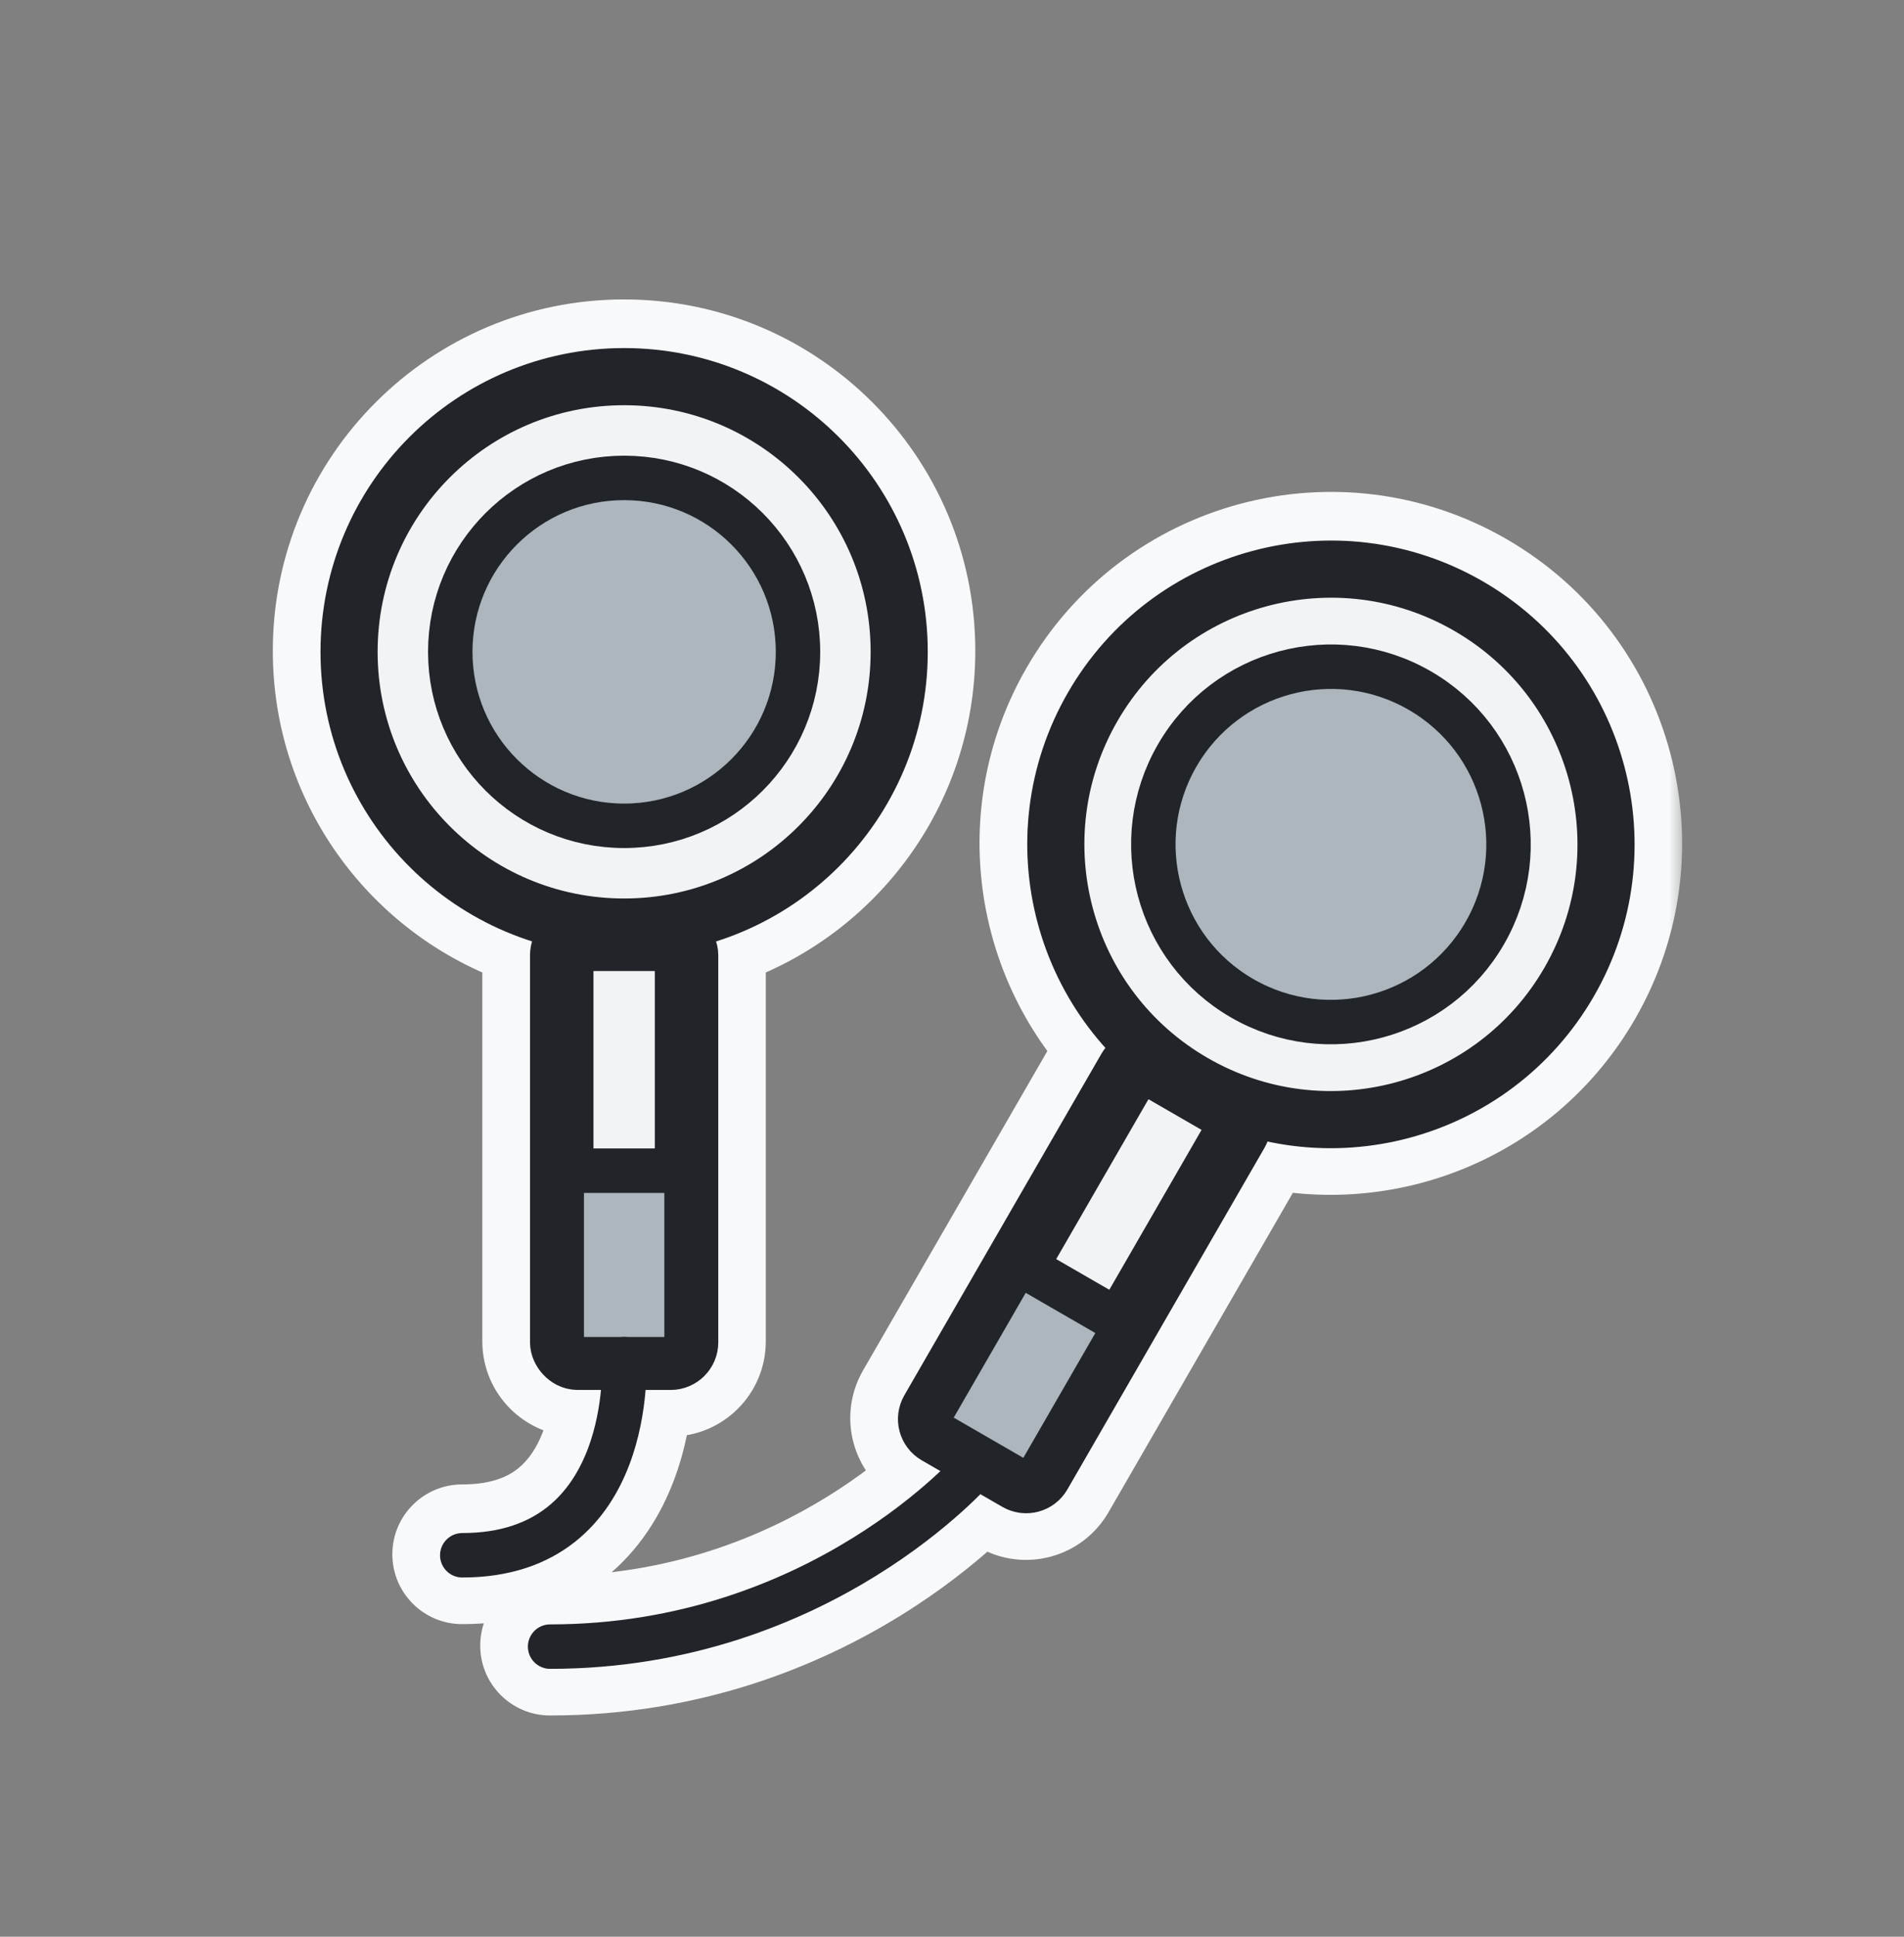 <svg width="60" height="61" viewBox="0 0 60 61" fill="none" xmlns="http://www.w3.org/2000/svg">
<rect x="0" y="0" width="60" height="61" fill="#808080" stroke="none"/>
<mask id="path-1-outside-1_50_2853" maskUnits="userSpaceOnUse" x="8.097" y="8.931" width="45" height="46" fill="black">
<rect fill="white" x="8.097" y="8.931" width="45" height="46"/>
<path fill-rule="evenodd" clip-rule="evenodd" d="M11.897 20.499C11.897 16.209 15.375 12.731 19.666 12.731C23.956 12.731 27.434 16.209 27.434 20.499C27.434 24.79 23.956 28.268 19.666 28.268C15.375 28.268 11.897 24.79 11.897 20.499ZM19.666 10.931C14.381 10.931 10.097 15.215 10.097 20.499C10.097 24.772 12.898 28.39 16.763 29.619C16.721 29.757 16.699 29.902 16.699 30.053V42.247C16.699 43.075 17.371 43.747 18.199 43.747H18.936C18.886 44.276 18.771 44.952 18.517 45.617C18.252 46.308 17.849 46.96 17.241 47.439C16.641 47.911 15.794 48.254 14.564 48.254C14.178 48.254 13.864 48.567 13.864 48.954C13.864 49.341 14.178 49.654 14.564 49.654C16.075 49.654 17.236 49.225 18.107 48.539C18.968 47.861 19.498 46.969 19.824 46.117C20.15 45.265 20.283 44.424 20.337 43.804L20.341 43.747H21.132C21.96 43.747 22.632 43.075 22.632 42.247V30.053C22.632 29.902 22.61 29.757 22.568 29.619C26.434 28.39 29.234 24.772 29.234 20.499C29.234 15.215 24.95 10.931 19.666 10.931ZM18.699 41.747V37.54H20.632V41.747H18.699ZM20.632 30.553V36.14H18.699V30.553H20.632ZM45.822 19.836C42.106 17.691 37.355 18.964 35.21 22.679C33.065 26.395 34.338 31.146 38.054 33.291C41.769 35.436 46.52 34.163 48.665 30.448C50.811 26.732 49.538 21.981 45.822 19.836ZM33.651 21.779C36.294 17.203 42.145 15.635 46.722 18.277C51.298 20.919 52.867 26.771 50.224 31.348C48.097 35.032 43.888 36.767 39.94 35.923C39.913 35.991 39.881 36.058 39.844 36.123L33.633 46.88C33.219 47.598 32.301 47.844 31.584 47.429L30.892 47.03C30.741 47.181 30.545 47.371 30.303 47.588C29.689 48.14 28.781 48.872 27.599 49.603C25.235 51.066 21.76 52.531 17.333 52.531C16.946 52.531 16.633 52.218 16.633 51.831C16.633 51.444 16.946 51.131 17.333 51.131C21.44 51.131 24.663 49.773 26.863 48.413C27.963 47.732 28.804 47.053 29.368 46.546C29.464 46.46 29.552 46.378 29.632 46.303L29.044 45.963C28.327 45.549 28.081 44.632 28.495 43.914L34.706 33.157C34.743 33.092 34.785 33.031 34.83 32.973C32.126 29.976 31.524 25.464 33.651 21.779ZM30.477 44.481L32.581 40.838L34.254 41.804L32.151 45.447L30.477 44.481ZM37.862 35.556L34.954 40.592L33.281 39.625L36.188 34.59L37.862 35.556Z"/>
</mask>
<path fill-rule="evenodd" clip-rule="evenodd" d="M11.897 20.499C11.897 16.209 15.375 12.731 19.666 12.731C23.956 12.731 27.434 16.209 27.434 20.499C27.434 24.79 23.956 28.268 19.666 28.268C15.375 28.268 11.897 24.79 11.897 20.499ZM19.666 10.931C14.381 10.931 10.097 15.215 10.097 20.499C10.097 24.772 12.898 28.39 16.763 29.619C16.721 29.757 16.699 29.902 16.699 30.053V42.247C16.699 43.075 17.371 43.747 18.199 43.747H18.936C18.886 44.276 18.771 44.952 18.517 45.617C18.252 46.308 17.849 46.96 17.241 47.439C16.641 47.911 15.794 48.254 14.564 48.254C14.178 48.254 13.864 48.567 13.864 48.954C13.864 49.341 14.178 49.654 14.564 49.654C16.075 49.654 17.236 49.225 18.107 48.539C18.968 47.861 19.498 46.969 19.824 46.117C20.15 45.265 20.283 44.424 20.337 43.804L20.341 43.747H21.132C21.96 43.747 22.632 43.075 22.632 42.247V30.053C22.632 29.902 22.61 29.757 22.568 29.619C26.434 28.39 29.234 24.772 29.234 20.499C29.234 15.215 24.95 10.931 19.666 10.931ZM18.699 41.747V37.54H20.632V41.747H18.699ZM20.632 30.553V36.14H18.699V30.553H20.632ZM45.822 19.836C42.106 17.691 37.355 18.964 35.21 22.679C33.065 26.395 34.338 31.146 38.054 33.291C41.769 35.436 46.52 34.163 48.665 30.448C50.811 26.732 49.538 21.981 45.822 19.836ZM33.651 21.779C36.294 17.203 42.145 15.635 46.722 18.277C51.298 20.919 52.867 26.771 50.224 31.348C48.097 35.032 43.888 36.767 39.94 35.923C39.913 35.991 39.881 36.058 39.844 36.123L33.633 46.88C33.219 47.598 32.301 47.844 31.584 47.429L30.892 47.03C30.741 47.181 30.545 47.371 30.303 47.588C29.689 48.14 28.781 48.872 27.599 49.603C25.235 51.066 21.76 52.531 17.333 52.531C16.946 52.531 16.633 52.218 16.633 51.831C16.633 51.444 16.946 51.131 17.333 51.131C21.44 51.131 24.663 49.773 26.863 48.413C27.963 47.732 28.804 47.053 29.368 46.546C29.464 46.46 29.552 46.378 29.632 46.303L29.044 45.963C28.327 45.549 28.081 44.632 28.495 43.914L34.706 33.157C34.743 33.092 34.785 33.031 34.83 32.973C32.126 29.976 31.524 25.464 33.651 21.779ZM30.477 44.481L32.581 40.838L34.254 41.804L32.151 45.447L30.477 44.481ZM37.862 35.556L34.954 40.592L33.281 39.625L36.188 34.59L37.862 35.556Z" fill="#F8F9FA"/>
<path d="M16.763 29.619L18.199 30.052C18.436 29.268 17.998 28.438 17.218 28.19L16.763 29.619ZM18.936 43.747L20.43 43.888C20.469 43.467 20.33 43.05 20.046 42.737C19.761 42.425 19.358 42.247 18.936 42.247V43.747ZM18.517 45.617L19.918 46.152L19.918 46.152L18.517 45.617ZM17.241 47.439L18.169 48.618L18.169 48.618L17.241 47.439ZM18.107 48.539L17.179 47.361L17.179 47.361L18.107 48.539ZM19.824 46.117L21.225 46.652L21.225 46.652L19.824 46.117ZM20.337 43.804L21.831 43.934L21.831 43.929L20.337 43.804ZM20.341 43.747V42.247C19.561 42.247 18.912 42.845 18.847 43.622L20.341 43.747ZM22.568 29.619L22.114 28.19C21.333 28.438 20.896 29.268 21.132 30.052L22.568 29.619ZM18.699 37.54V36.04C17.871 36.04 17.199 36.712 17.199 37.54H18.699ZM18.699 41.747H17.199C17.199 42.575 17.871 43.247 18.699 43.247V41.747ZM20.632 37.54H22.132C22.132 36.712 21.46 36.04 20.632 36.04V37.54ZM20.632 41.747V43.247C21.46 43.247 22.132 42.575 22.132 41.747H20.632ZM20.632 36.14V37.64C21.46 37.64 22.132 36.968 22.132 36.14H20.632ZM20.632 30.553H22.132C22.132 29.725 21.46 29.053 20.632 29.053V30.553ZM18.699 36.14H17.199C17.199 36.968 17.871 37.64 18.699 37.64V36.14ZM18.699 30.553V29.053C17.871 29.053 17.199 29.725 17.199 30.553H18.699ZM35.21 22.679L33.911 21.929L33.911 21.929L35.21 22.679ZM45.822 19.836L46.572 18.537L46.572 18.537L45.822 19.836ZM38.054 33.291L38.804 31.992L38.804 31.992L38.054 33.291ZM48.665 30.448L47.366 29.698L47.366 29.698L48.665 30.448ZM46.722 18.277L45.972 19.576L45.972 19.576L46.722 18.277ZM33.651 21.779L32.352 21.029L32.352 21.029L33.651 21.779ZM50.224 31.348L51.523 32.097L51.523 32.097L50.224 31.348ZM39.94 35.923L40.254 34.457C39.537 34.304 38.815 34.69 38.546 35.371L39.94 35.923ZM39.844 36.123L41.143 36.873L41.143 36.873L39.844 36.123ZM33.633 46.88L34.932 47.63L34.932 47.63L33.633 46.88ZM31.584 47.429L30.834 48.729L30.834 48.729L31.584 47.429ZM30.892 47.03L31.642 45.731C31.053 45.391 30.309 45.49 29.829 45.971L30.892 47.03ZM30.303 47.588L31.306 48.703L31.306 48.703L30.303 47.588ZM27.599 49.603L28.388 50.879L28.388 50.879L27.599 49.603ZM26.863 48.413L27.652 49.688L27.652 49.688L26.863 48.413ZM29.368 46.546L28.365 45.431L28.365 45.431L29.368 46.546ZM29.632 46.303L30.662 47.393C31.007 47.068 31.177 46.599 31.122 46.128C31.067 45.657 30.793 45.241 30.382 45.004L29.632 46.303ZM29.044 45.963L29.794 44.664L29.794 44.664L29.044 45.963ZM28.495 43.914L29.794 44.664L29.794 44.664L28.495 43.914ZM34.706 33.157L33.407 32.407L33.407 32.407L34.706 33.157ZM34.83 32.973L36.006 33.905C36.461 33.331 36.435 32.512 35.944 31.968L34.83 32.973ZM32.581 40.838L33.331 39.539C32.986 39.34 32.577 39.286 32.192 39.389C31.808 39.492 31.48 39.743 31.281 40.088L32.581 40.838ZM30.477 44.481L29.178 43.731C28.764 44.449 29.01 45.366 29.727 45.78L30.477 44.481ZM34.254 41.804L35.553 42.554C35.968 41.837 35.722 40.919 35.004 40.505L34.254 41.804ZM32.151 45.447L31.401 46.746C31.745 46.945 32.155 46.999 32.539 46.896C32.923 46.793 33.251 46.542 33.45 46.197L32.151 45.447ZM34.954 40.592L34.204 41.891C34.549 42.09 34.958 42.144 35.343 42.041C35.727 41.938 36.054 41.686 36.253 41.342L34.954 40.592ZM37.862 35.556L39.161 36.306C39.575 35.589 39.329 34.671 38.612 34.257L37.862 35.556ZM33.281 39.625L31.981 38.875C31.567 39.593 31.813 40.51 32.531 40.925L33.281 39.625ZM36.188 34.59L36.938 33.291C36.593 33.092 36.184 33.038 35.8 33.141C35.415 33.244 35.088 33.495 34.889 33.84L36.188 34.59ZM19.666 11.231C14.547 11.231 10.397 15.38 10.397 20.499H13.397C13.397 17.037 16.204 14.231 19.666 14.231V11.231ZM28.934 20.499C28.934 15.38 24.784 11.231 19.666 11.231V14.231C23.128 14.231 25.934 17.037 25.934 20.499H28.934ZM19.666 29.768C24.784 29.768 28.934 25.618 28.934 20.499H25.934C25.934 23.961 23.128 26.768 19.666 26.768V29.768ZM10.397 20.499C10.397 25.618 14.547 29.768 19.666 29.768V26.768C16.204 26.768 13.397 23.961 13.397 20.499H10.397ZM11.597 20.499C11.597 16.043 15.21 12.431 19.666 12.431V9.431C13.553 9.431 8.597 14.386 8.597 20.499H11.597ZM17.218 28.19C13.957 27.153 11.597 24.1 11.597 20.499H8.597C8.597 25.444 11.838 29.628 16.308 31.049L17.218 28.19ZM18.199 30.053L18.199 30.052L15.327 29.186C15.243 29.463 15.199 29.754 15.199 30.053H18.199ZM18.199 42.247V30.053H15.199V42.247H18.199ZM18.199 42.247V42.247H15.199C15.199 43.904 16.542 45.247 18.199 45.247V42.247ZM18.936 42.247H18.199V45.247H18.936V42.247ZM19.918 46.152C20.235 45.322 20.372 44.504 20.43 43.888L17.443 43.606C17.401 44.049 17.306 44.581 17.115 45.081L19.918 46.152ZM18.169 48.618C19.048 47.925 19.587 47.017 19.918 46.152L17.115 45.081C16.918 45.599 16.65 45.995 16.313 46.261L18.169 48.618ZM14.564 49.754C16.096 49.754 17.278 49.319 18.169 48.618L16.313 46.261C16.004 46.504 15.492 46.754 14.564 46.754V49.754ZM15.364 48.954C15.364 49.396 15.006 49.754 14.564 49.754V46.754C13.349 46.754 12.364 47.739 12.364 48.954H15.364ZM14.564 48.154C15.006 48.154 15.364 48.512 15.364 48.954H12.364C12.364 50.169 13.349 51.154 14.564 51.154V48.154ZM17.179 47.361C16.599 47.817 15.774 48.154 14.564 48.154V51.154C16.377 51.154 17.873 50.633 19.035 49.718L17.179 47.361ZM18.423 45.581C18.163 46.261 17.769 46.896 17.179 47.361L19.035 49.718C20.168 48.825 20.833 47.678 21.225 46.652L18.423 45.581ZM18.842 43.675C18.796 44.207 18.683 44.9 18.423 45.581L21.225 46.652C21.616 45.629 21.77 44.641 21.831 43.934L18.842 43.675ZM18.847 43.622L18.842 43.679L21.831 43.929L21.836 43.872L18.847 43.622ZM21.132 42.247H20.341V45.247H21.132V42.247ZM21.132 42.247V42.247V45.247C22.789 45.247 24.132 43.904 24.132 42.247H21.132ZM21.132 30.053V42.247H24.132V30.053H21.132ZM21.132 30.052L21.132 30.053H24.132C24.132 29.754 24.088 29.463 24.005 29.186L21.132 30.052ZM27.734 20.499C27.734 24.1 25.375 27.153 22.114 28.19L23.023 31.049C27.493 29.628 30.734 25.444 30.734 20.499H27.734ZM19.666 12.431C24.122 12.431 27.734 16.043 27.734 20.499H30.734C30.734 14.386 25.779 9.431 19.666 9.431V12.431ZM17.199 37.54V41.747H20.199V37.54H17.199ZM20.632 36.04H18.699V39.04H20.632V36.04ZM22.132 41.747V37.54H19.132V41.747H22.132ZM18.699 43.247H20.632V40.247H18.699V43.247ZM22.132 36.14V30.553H19.132V36.14H22.132ZM18.699 37.64H20.632V34.64H18.699V37.64ZM17.199 30.553V36.14H20.199V30.553H17.199ZM20.632 29.053H18.699V32.053H20.632V29.053ZM36.509 23.429C38.24 20.431 42.074 19.404 45.072 21.135L46.572 18.537C42.139 15.977 36.471 17.496 33.911 21.929L36.509 23.429ZM38.804 31.992C35.806 30.261 34.778 26.427 36.509 23.429L33.911 21.929C31.352 26.362 32.871 32.031 37.304 34.59L38.804 31.992ZM47.366 29.698C45.635 32.696 41.802 33.723 38.804 31.992L37.304 34.59C41.737 37.149 47.405 35.63 49.965 31.198L47.366 29.698ZM45.072 21.135C48.07 22.866 49.097 26.699 47.366 29.698L49.965 31.198C52.524 26.765 51.005 21.096 46.572 18.537L45.072 21.135ZM47.472 16.978C42.178 13.921 35.409 15.735 32.352 21.029L34.95 22.529C37.178 18.67 42.113 17.348 45.972 19.576L47.472 16.978ZM51.523 32.097C54.58 26.804 52.766 20.034 47.472 16.978L45.972 19.576C49.831 21.804 51.153 26.738 48.925 30.598L51.523 32.097ZM39.627 37.39C44.192 38.366 49.061 36.362 51.523 32.097L48.925 30.598C47.132 33.703 43.584 35.168 40.254 34.457L39.627 37.39ZM41.143 36.873C41.217 36.744 41.281 36.611 41.335 36.476L38.546 35.371C38.546 35.371 38.545 35.372 38.545 35.373L41.143 36.873ZM34.932 47.63L41.143 36.873L38.545 35.373L32.334 46.13L34.932 47.63ZM30.834 48.729C32.269 49.557 34.104 49.065 34.932 47.63L32.334 46.13L32.334 46.13L30.834 48.729ZM30.142 48.329L30.834 48.729L32.334 46.13L31.642 45.731L30.142 48.329ZM29.829 45.971C29.697 46.104 29.52 46.275 29.301 46.472L31.306 48.703C31.569 48.467 31.786 48.258 31.955 48.089L29.829 45.971ZM29.301 46.472C28.741 46.975 27.904 47.651 26.81 48.328L28.388 50.879C29.658 50.093 30.637 49.305 31.306 48.703L29.301 46.472ZM26.81 48.328C24.622 49.681 21.417 51.031 17.333 51.031V54.031C22.102 54.031 25.848 52.45 28.388 50.879L26.81 48.328ZM17.333 51.031C17.775 51.031 18.133 51.389 18.133 51.831H15.133C15.133 53.046 16.118 54.031 17.333 54.031V51.031ZM18.133 51.831C18.133 52.273 17.775 52.631 17.333 52.631V49.631C16.118 49.631 15.133 50.616 15.133 51.831H18.133ZM17.333 52.631C21.783 52.631 25.276 51.158 27.652 49.688L26.074 47.137C24.051 48.388 21.098 49.631 17.333 49.631V52.631ZM27.652 49.688C28.84 48.953 29.752 48.218 30.37 47.662L28.365 45.431C27.856 45.888 27.086 46.511 26.074 47.137L27.652 49.688ZM30.37 47.662C30.476 47.567 30.574 47.477 30.662 47.393L28.602 45.212C28.531 45.279 28.452 45.352 28.365 45.431L30.37 47.662ZM28.294 47.262L28.882 47.602L30.382 45.004L29.794 44.664L28.294 47.262ZM27.196 43.164C26.368 44.599 26.859 46.434 28.294 47.262L29.794 44.664L29.794 44.664L27.196 43.164ZM33.407 32.407L27.196 43.164L29.794 44.664L36.005 33.907L33.407 32.407ZM33.655 32.041C33.564 32.156 33.481 32.278 33.407 32.407L36.005 33.907C36.005 33.906 36.006 33.905 36.006 33.905L33.655 32.041ZM32.352 21.029C29.89 25.294 30.589 30.512 33.717 33.978L35.944 31.968C33.663 29.44 33.158 25.634 34.95 22.529L32.352 21.029ZM31.281 40.088L29.178 43.731L31.776 45.231L33.88 41.588L31.281 40.088ZM35.004 40.505L33.331 39.539L31.831 42.137L33.504 43.103L35.004 40.505ZM33.45 46.197L35.553 42.554L32.955 41.054L30.852 44.697L33.45 46.197ZM29.727 45.78L31.401 46.746L32.901 44.148L31.227 43.182L29.727 45.78ZM36.253 41.342L39.161 36.306L36.563 34.806L33.655 39.842L36.253 41.342ZM32.531 40.925L34.204 41.891L35.704 39.293L34.031 38.326L32.531 40.925ZM34.889 33.84L31.981 38.875L34.58 40.375L37.487 35.34L34.889 33.84ZM38.612 34.257L36.938 33.291L35.438 35.889L37.112 36.855L38.612 34.257Z" fill="#F8F9FA" mask="url(#path-1-outside-1_50_2853)"/>
<circle cx="19.668" cy="20.531" r="8.668" fill="#F1F3F5" stroke="#212529" stroke-width="1.8" stroke-linejoin="round"/>
<circle cx="19.668" cy="20.531" r="5.479" fill="#ADB5BD" stroke="#212529" stroke-width="1.4" stroke-linejoin="round"/>
<rect x="17.702" y="29.584" width="3.933" height="13.194" rx="0.5" fill="#F1F3F5" stroke="#212529" stroke-width="2" stroke-linejoin="round"/>
<rect x="17.702" y="36.872" width="3.933" height="5.939" fill="#ADB5BD" stroke="#212529" stroke-width="1.4" stroke-linejoin="round"/>
<path d="M19.668 42.81C19.668 42.81 20.048 48.985 14.567 48.985" stroke="#212529" stroke-width="1.4" stroke-linecap="round" stroke-linejoin="round"/>
<circle cx="41.941" cy="26.595" r="8.668" transform="rotate(30 41.941 26.595)" fill="#F1F3F5" stroke="#212529" stroke-width="1.8" stroke-linejoin="round"/>
<circle cx="41.941" cy="26.595" r="5.596" transform="rotate(30 41.941 26.595)" fill="#ADB5BD" stroke="#212529" stroke-width="1.4" stroke-linejoin="round"/>
<path fill-rule="evenodd" clip-rule="evenodd" d="M35.575 33.688C35.713 33.449 36.019 33.367 36.258 33.505L38.797 34.971C39.037 35.11 39.119 35.415 38.98 35.655L32.77 46.412C32.632 46.651 32.326 46.733 32.087 46.595L29.547 45.129C29.308 44.99 29.226 44.685 29.364 44.446L35.575 33.688Z" fill="#F1F3F5" stroke="#212529" stroke-width="2" stroke-linejoin="round"/>
<path fill-rule="evenodd" clip-rule="evenodd" d="M32.067 39.763L35.473 41.729L32.504 46.873L29.098 44.906L32.067 39.763Z" fill="#ADB5BD" stroke="#212529" stroke-width="1.4" stroke-linejoin="round"/>
<path d="M30.731 46.216C30.731 46.216 25.87 51.862 17.335 51.862" stroke="#212529" stroke-width="1.4" stroke-linecap="round" stroke-linejoin="round"/>
</svg>
